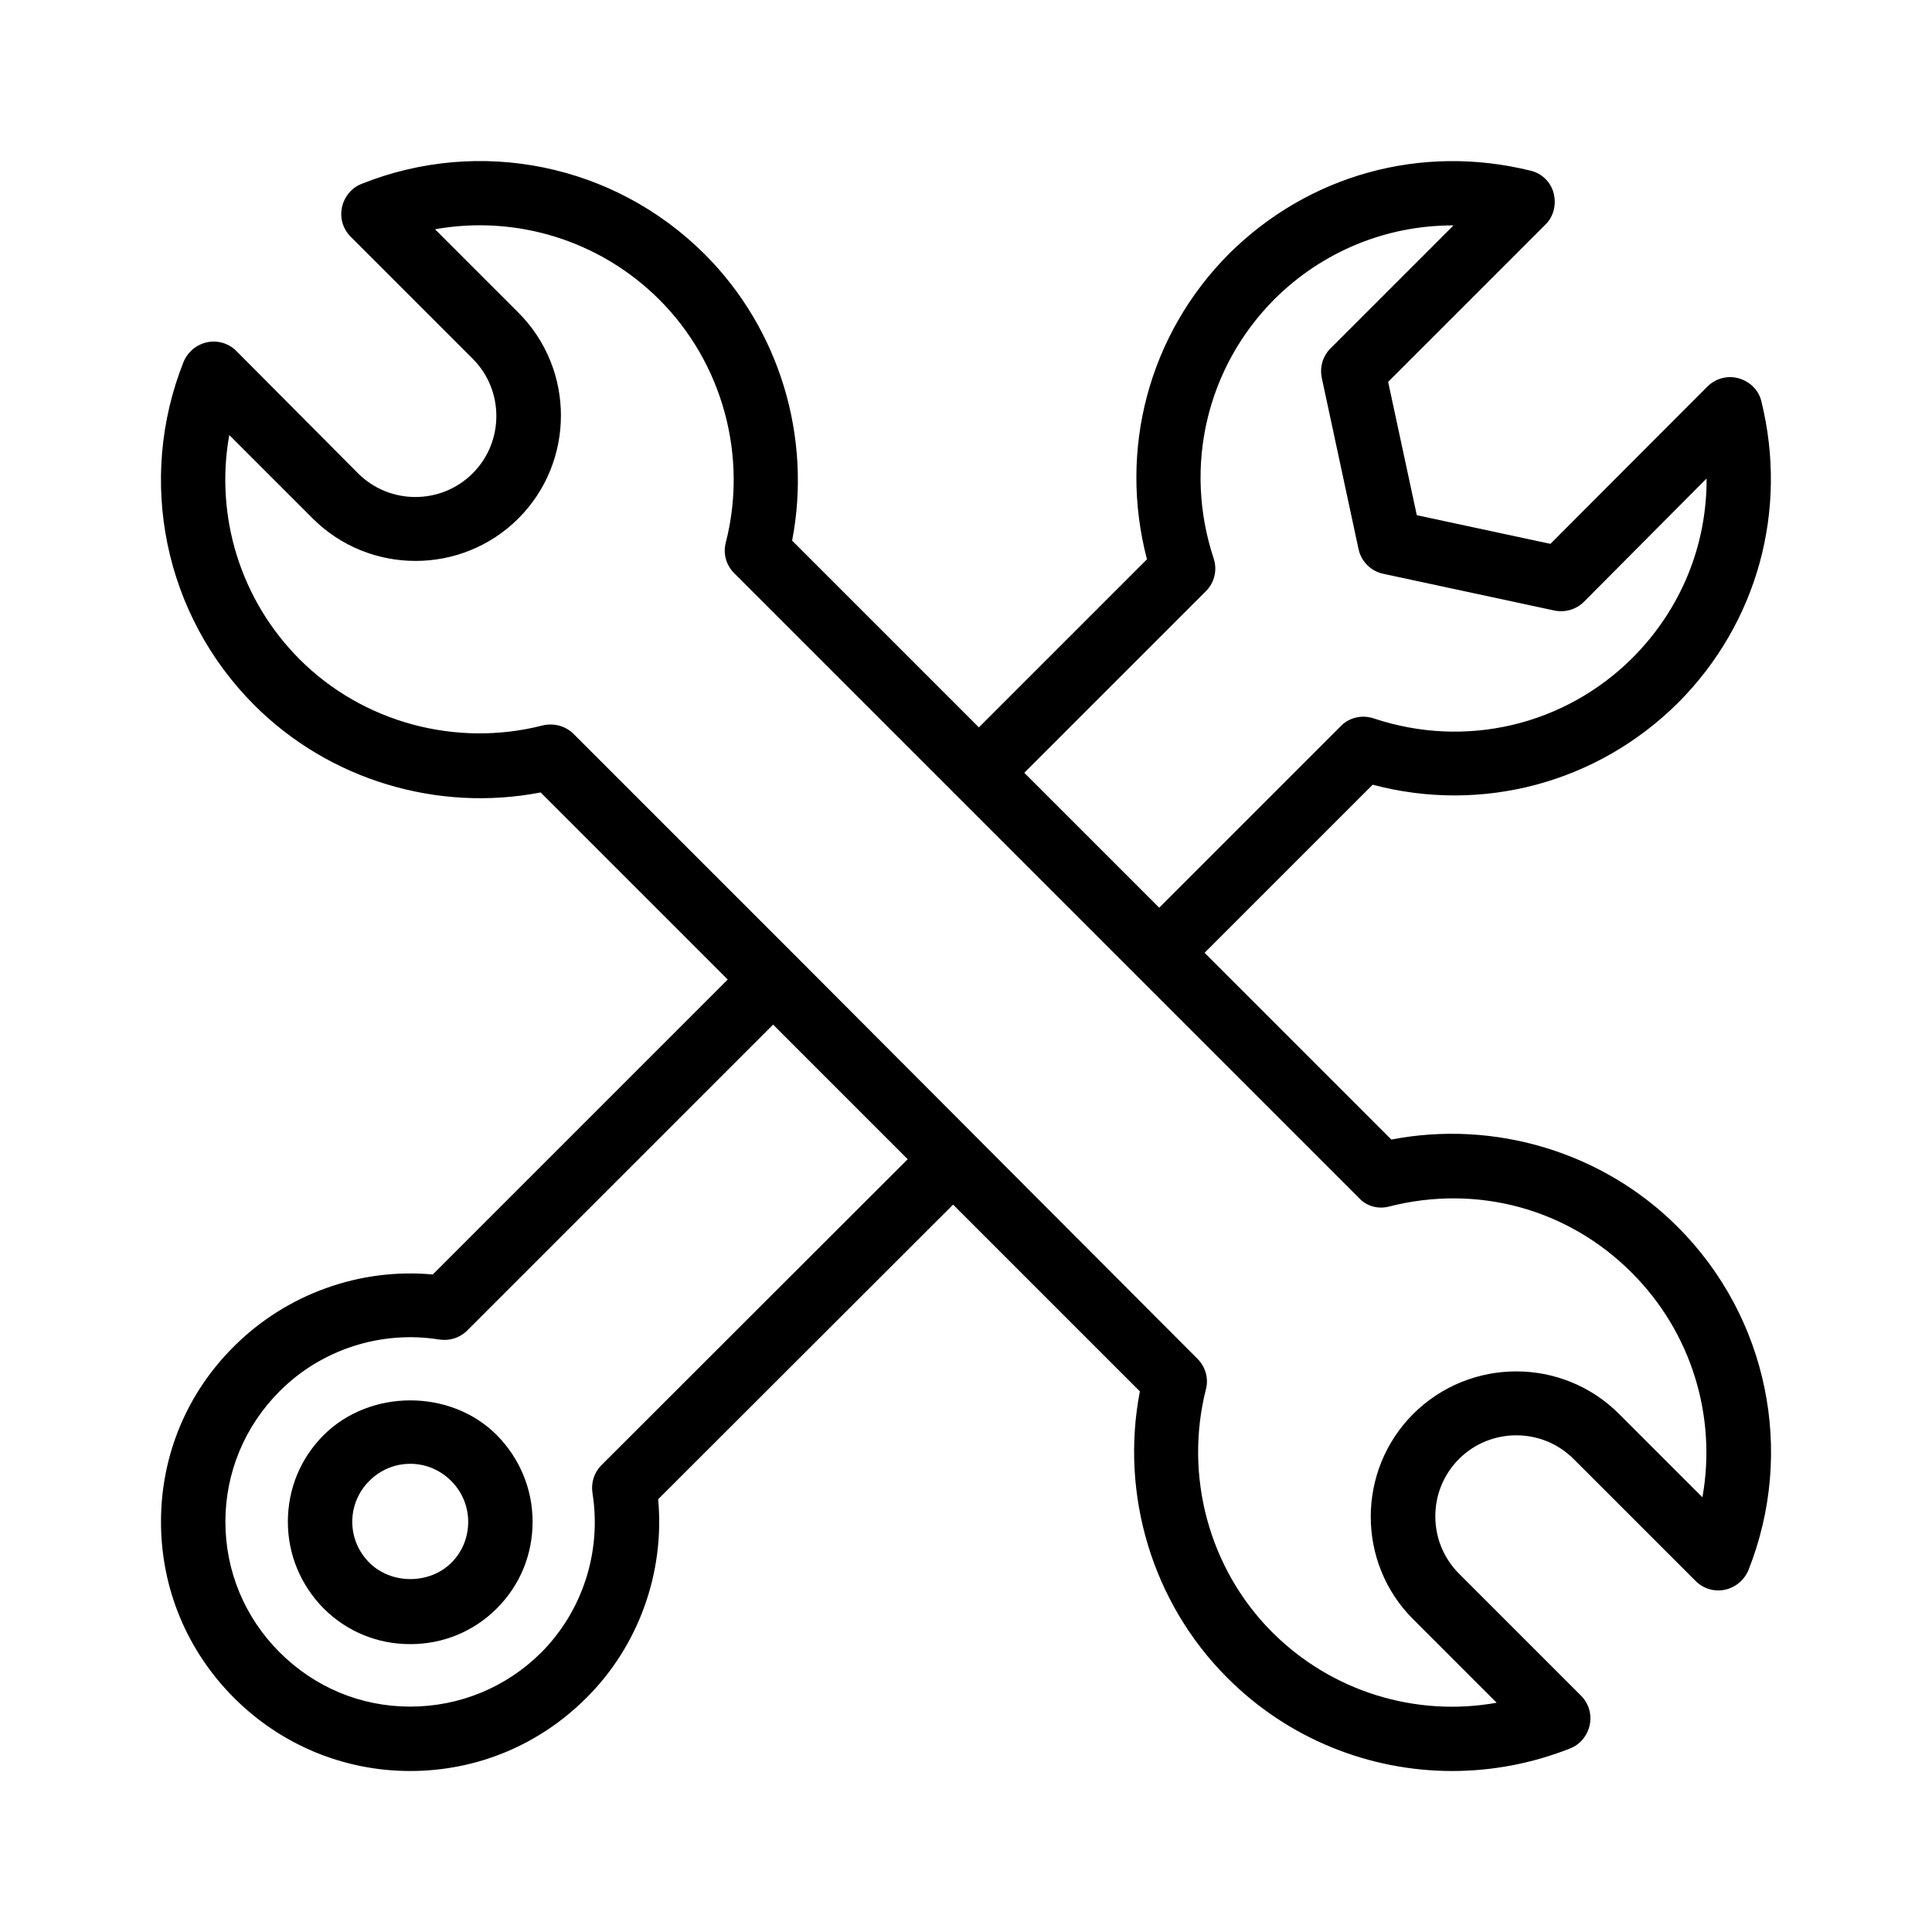<svg xmlns="http://www.w3.org/2000/svg" version="1.1" xmlns:xlink="http://www.w3.org/1999/xlink" xmlns:svgjs="http://svgjs.com/svgjs" width="512" height="512" x="0" y="0" viewBox="0 0 60 60" style="enable-background:new 0 0 512 512" xml:space="preserve" class=""><g><path d="m10.05 44.57c-.72.72-1.11 1.67-1.11 2.69s.4 1.97 1.11 2.69c.72.72 1.67 1.11 2.69 1.11s1.97-.39 2.69-1.11 1.11-1.67 1.11-2.69-.4-1.97-1.11-2.69c-1.43-1.44-3.94-1.44-5.38 0zm3.97 3.96c-.68.68-1.87.68-2.55 0-.34-.34-.53-.79-.53-1.27s.19-.93.53-1.27.79-.53 1.27-.53.93.19 1.27.53.53.79.53 1.27-.18.93-.52 1.27z" fill="#000000" data-original="#000000" class=""></path><path d="m54 11.75c-.35-.1-.72 0-.98.26l-4.87 4.88-4.15-.89-.89-4.14 4.88-4.88c.26-.25.35-.63.26-.98s-.37-.62-.72-.7c-3.4-.84-6.89.13-9.36 2.58-2.5 2.51-3.44 6.09-2.55 9.49l-5.22 5.22-5.8-5.8c.62-3.21-.39-6.57-2.71-8.89-2.8-2.8-6.98-3.66-10.66-2.19-.31.12-.54.4-.61.73s.03.67.27.91l3.79 3.79c.98.98.98 2.58 0 3.56s-2.58.98-3.56 0l-3.78-3.8c-.24-.24-.58-.34-.91-.27s-.6.3-.73.61c-1.46 3.68-.6 7.86 2.2 10.66 2.32 2.32 5.68 3.33 8.89 2.71l5.81 5.81-9.16 9.16c-2.27-.21-4.54.61-6.16 2.22-1.47 1.45-2.28 3.39-2.28 5.46s.81 4.01 2.27 5.47 3.41 2.27 5.47 2.27c2.07 0 4.01-.81 5.47-2.27 1.62-1.61 2.44-3.89 2.23-6.17l9.16-9.15 5.8 5.8c-.62 3.21.39 6.57 2.71 8.89 1.89 1.9 4.42 2.9 6.99 2.9 1.23 0 2.47-.23 3.66-.7.31-.12.54-.4.61-.73s-.03-.67-.27-.91l-3.79-3.79c-.98-.98-.98-2.58 0-3.56s2.58-.98 3.56 0l3.79 3.79c.24.24.58.34.91.27s.6-.3.73-.61c1.46-3.68.6-7.86-2.2-10.66-2.32-2.32-5.68-3.33-8.89-2.71l-5.8-5.8 5.22-5.22c3.39.9 6.98-.05 9.49-2.55 2.45-2.46 3.42-5.96 2.58-9.36-.08-.34-.35-.61-.7-.71zm-35.32 33.75c-.23.23-.33.55-.28.87.29 1.82-.31 3.67-1.6 4.96-1.08 1.07-2.52 1.67-4.06 1.67s-2.97-.6-4.06-1.69c-1.08-1.08-1.68-2.52-1.68-4.05s.6-2.97 1.69-4.06c1.29-1.29 3.14-1.89 4.95-1.6.32.05.64-.05.87-.28l9.5-9.5 4.18 4.18zm24.46-8.03c2.74-.7 5.56.07 7.54 2.06 1.85 1.85 2.64 4.46 2.19 6.97l-2.59-2.59c-1.76-1.76-4.62-1.76-6.39 0-1.76 1.76-1.76 4.63 0 6.38l2.59 2.59c-2.51.45-5.12-.34-6.97-2.19-1.96-1.96-2.74-4.85-2.06-7.54.09-.34-.01-.7-.26-.95l-12.47-12.5s0 0 0-.01 0 0-.01 0l-6.9-6.9c-.19-.19-.45-.29-.71-.29-.08 0-.17.01-.25.03-2.7.69-5.59-.1-7.54-2.05-1.85-1.85-2.64-4.46-2.19-6.97l2.59 2.59c1.76 1.76 4.63 1.76 6.39 0s1.76-4.63 0-6.39l-2.59-2.59c2.51-.45 5.12.34 6.97 2.19 1.96 1.96 2.75 4.85 2.06 7.54-.09.34.01.7.26.95l6.89 6.89s0 .01.01.01.01 0 .01.01l5.59 5.59s0 .01.01.01.01 0 .01.01l6.89 6.89c.23.25.59.35.93.26zm7.57-17.05c-2.12 2.12-5.21 2.84-8.05 1.89-.36-.12-.76-.03-1.02.24l-5.64 5.64-4.19-4.19 5.64-5.64c.27-.27.36-.66.24-1.02-.94-2.85-.22-5.93 1.89-8.05 1.5-1.49 3.48-2.29 5.54-2.29h.02l-3.82 3.82c-.24.24-.34.58-.27.92l1.14 5.31c.08.38.38.69.77.77l5.31 1.14c.33.07.68-.03.92-.27l3.81-3.83c.01 2.07-.79 4.05-2.29 5.56z" fill="#000000" data-original="#000000" class=""></path></g></svg>